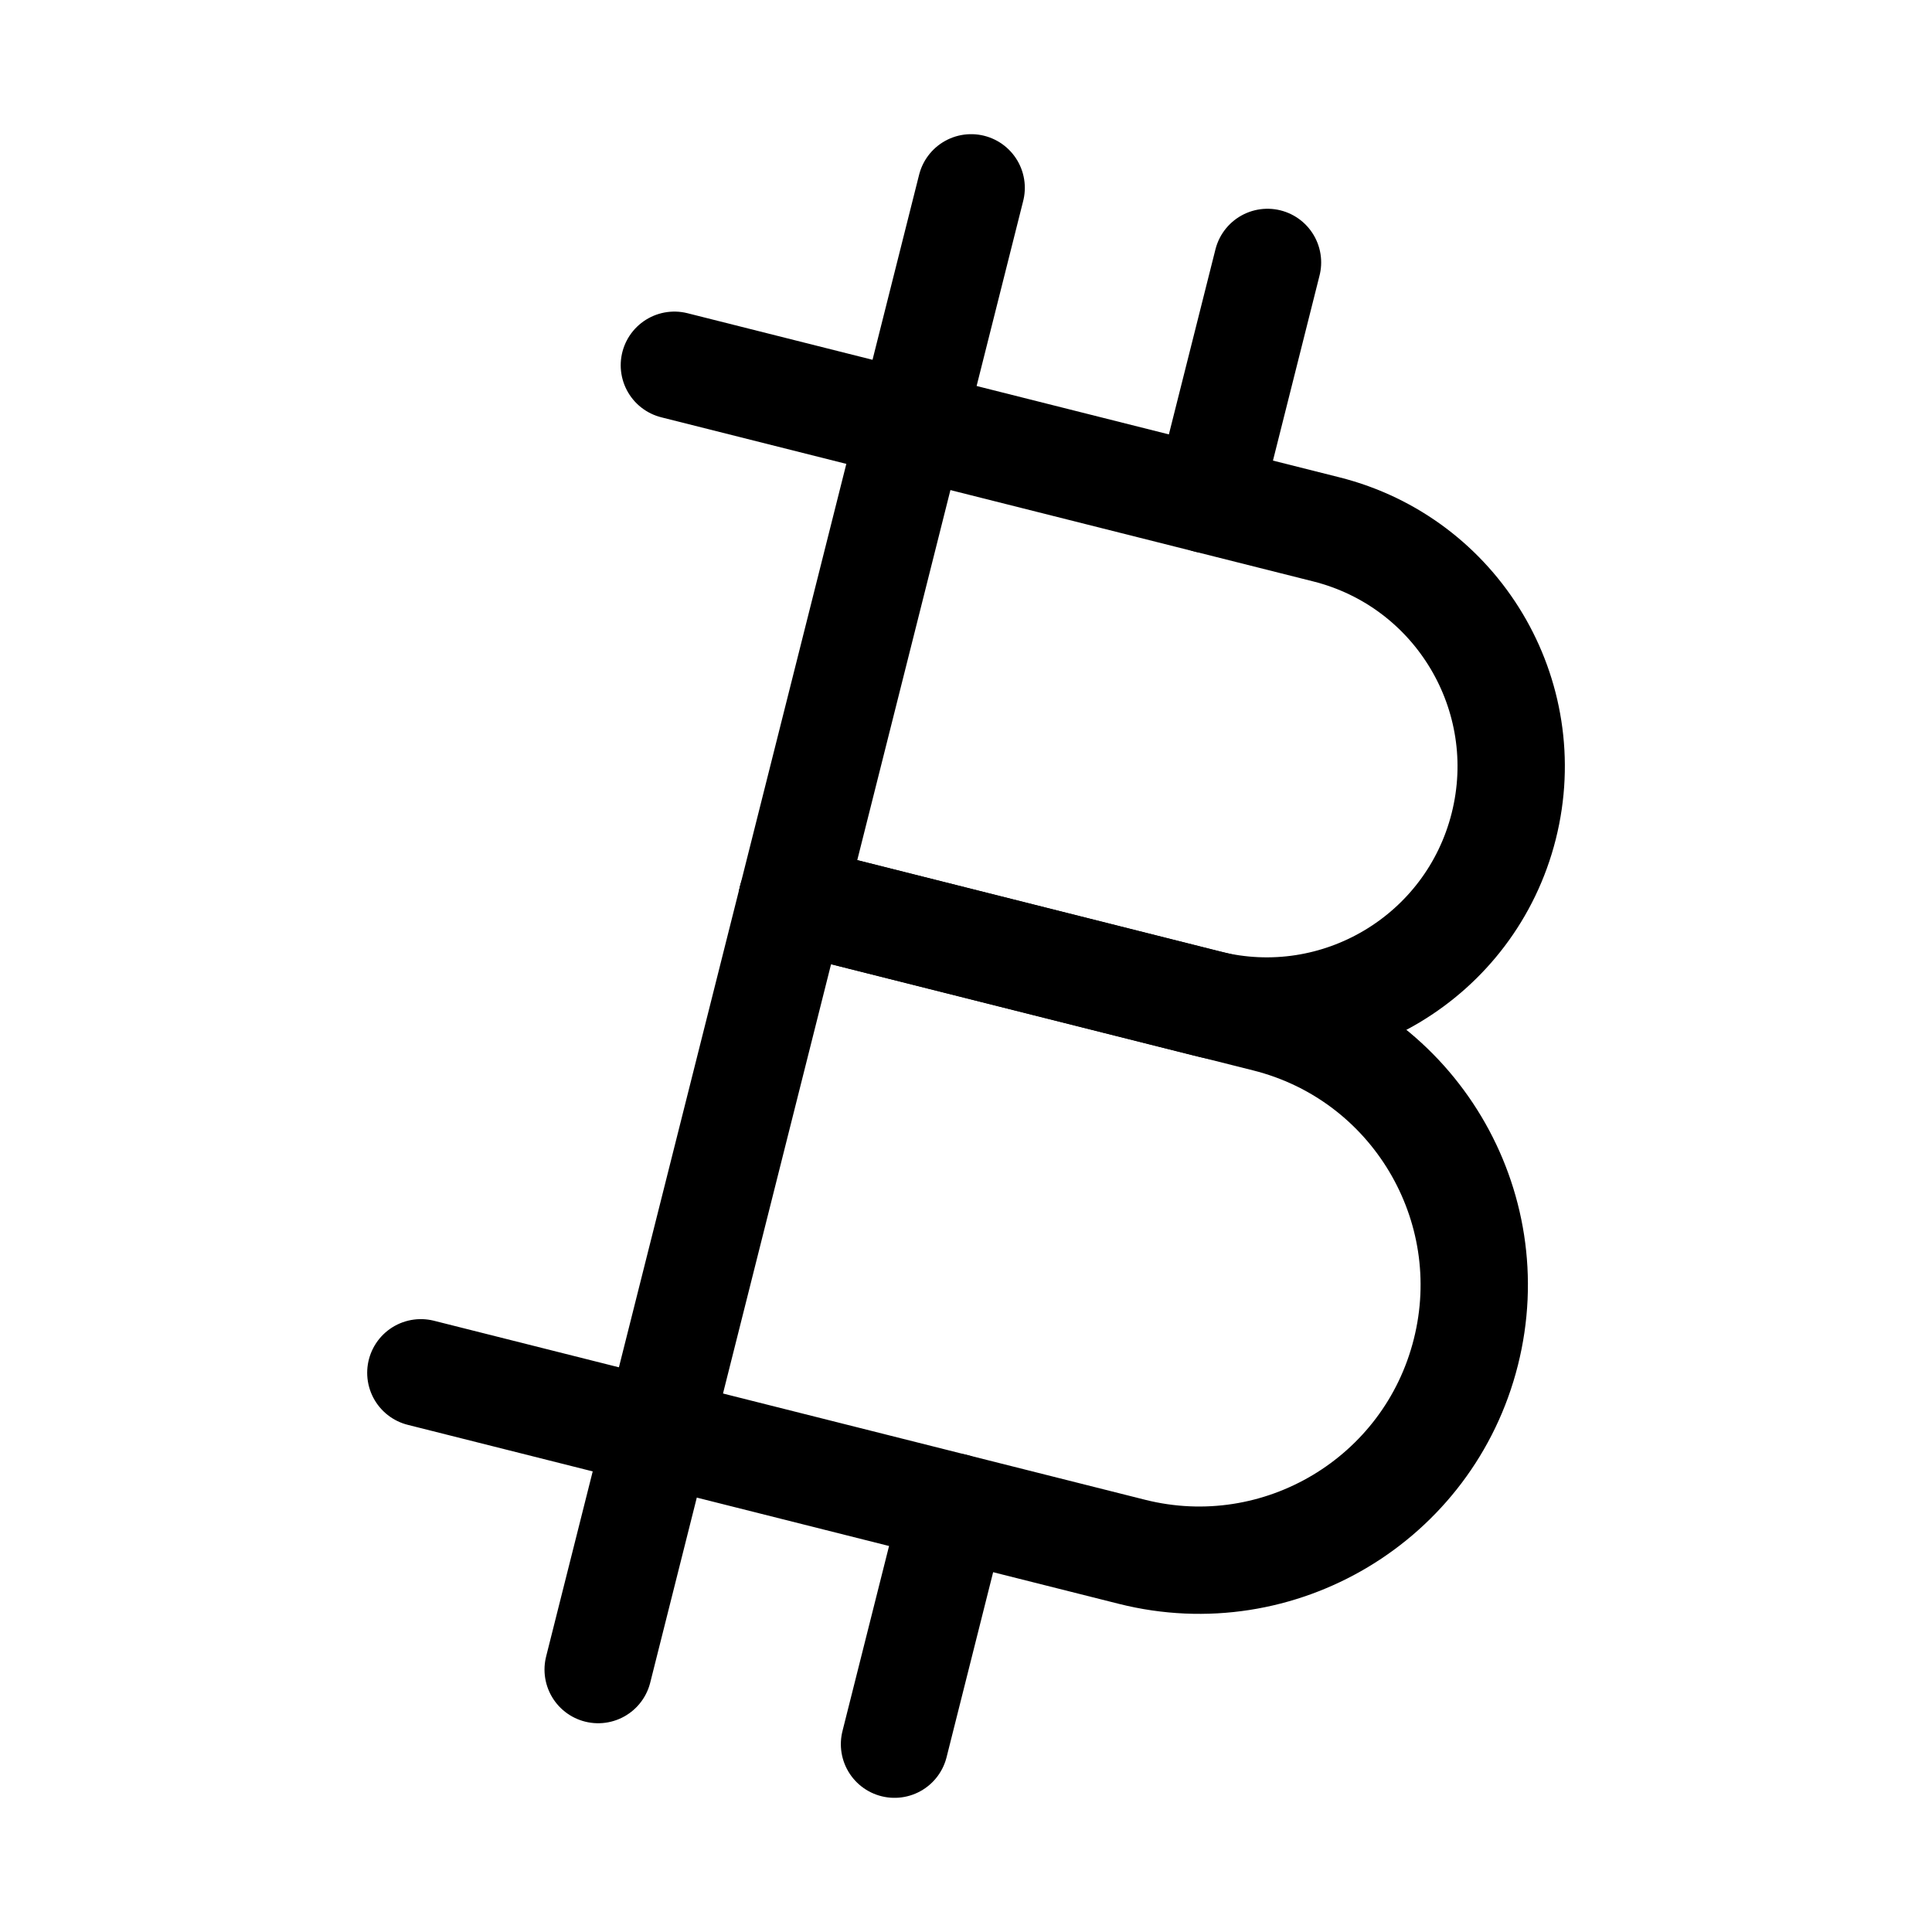 <svg xmlns="http://www.w3.org/2000/svg" height="18" width="18" viewBox="0 0 18 18"><title>bitcoin</title><g fill="none" stroke="currentColor" class="nc-icon-wrapper"><line x1="11.809" y1="2.445" x2="11.253" y2="4.654" stroke-linecap="round" stroke-linejoin="round" stroke="currentColor"></line><line x1="8.89" y1="14.041" x2="8.334" y2="16.25" stroke-linecap="round" stroke-linejoin="round" stroke="currentColor"></line><path d="M6.283,3.403l6.074,1.529c1.22,.307,1.96,1.545,1.653,2.765h0c-.307,1.22-1.545,1.96-2.765,1.653l-3.865-.973" stroke-linecap="round" stroke-linejoin="round"></path><path d="M7.38,8.376l4.418,1.112c1.372,.345,2.205,1.738,1.859,3.11h0c-.345,1.372-1.738,2.205-3.11,1.86l-6.626-1.668" stroke-linecap="round" stroke-linejoin="round"></path><line x1="9.048" y1="1.75" x2="5.573" y2="15.555" stroke-linecap="round" stroke-linejoin="round" stroke="currentColor"></line></g></svg>